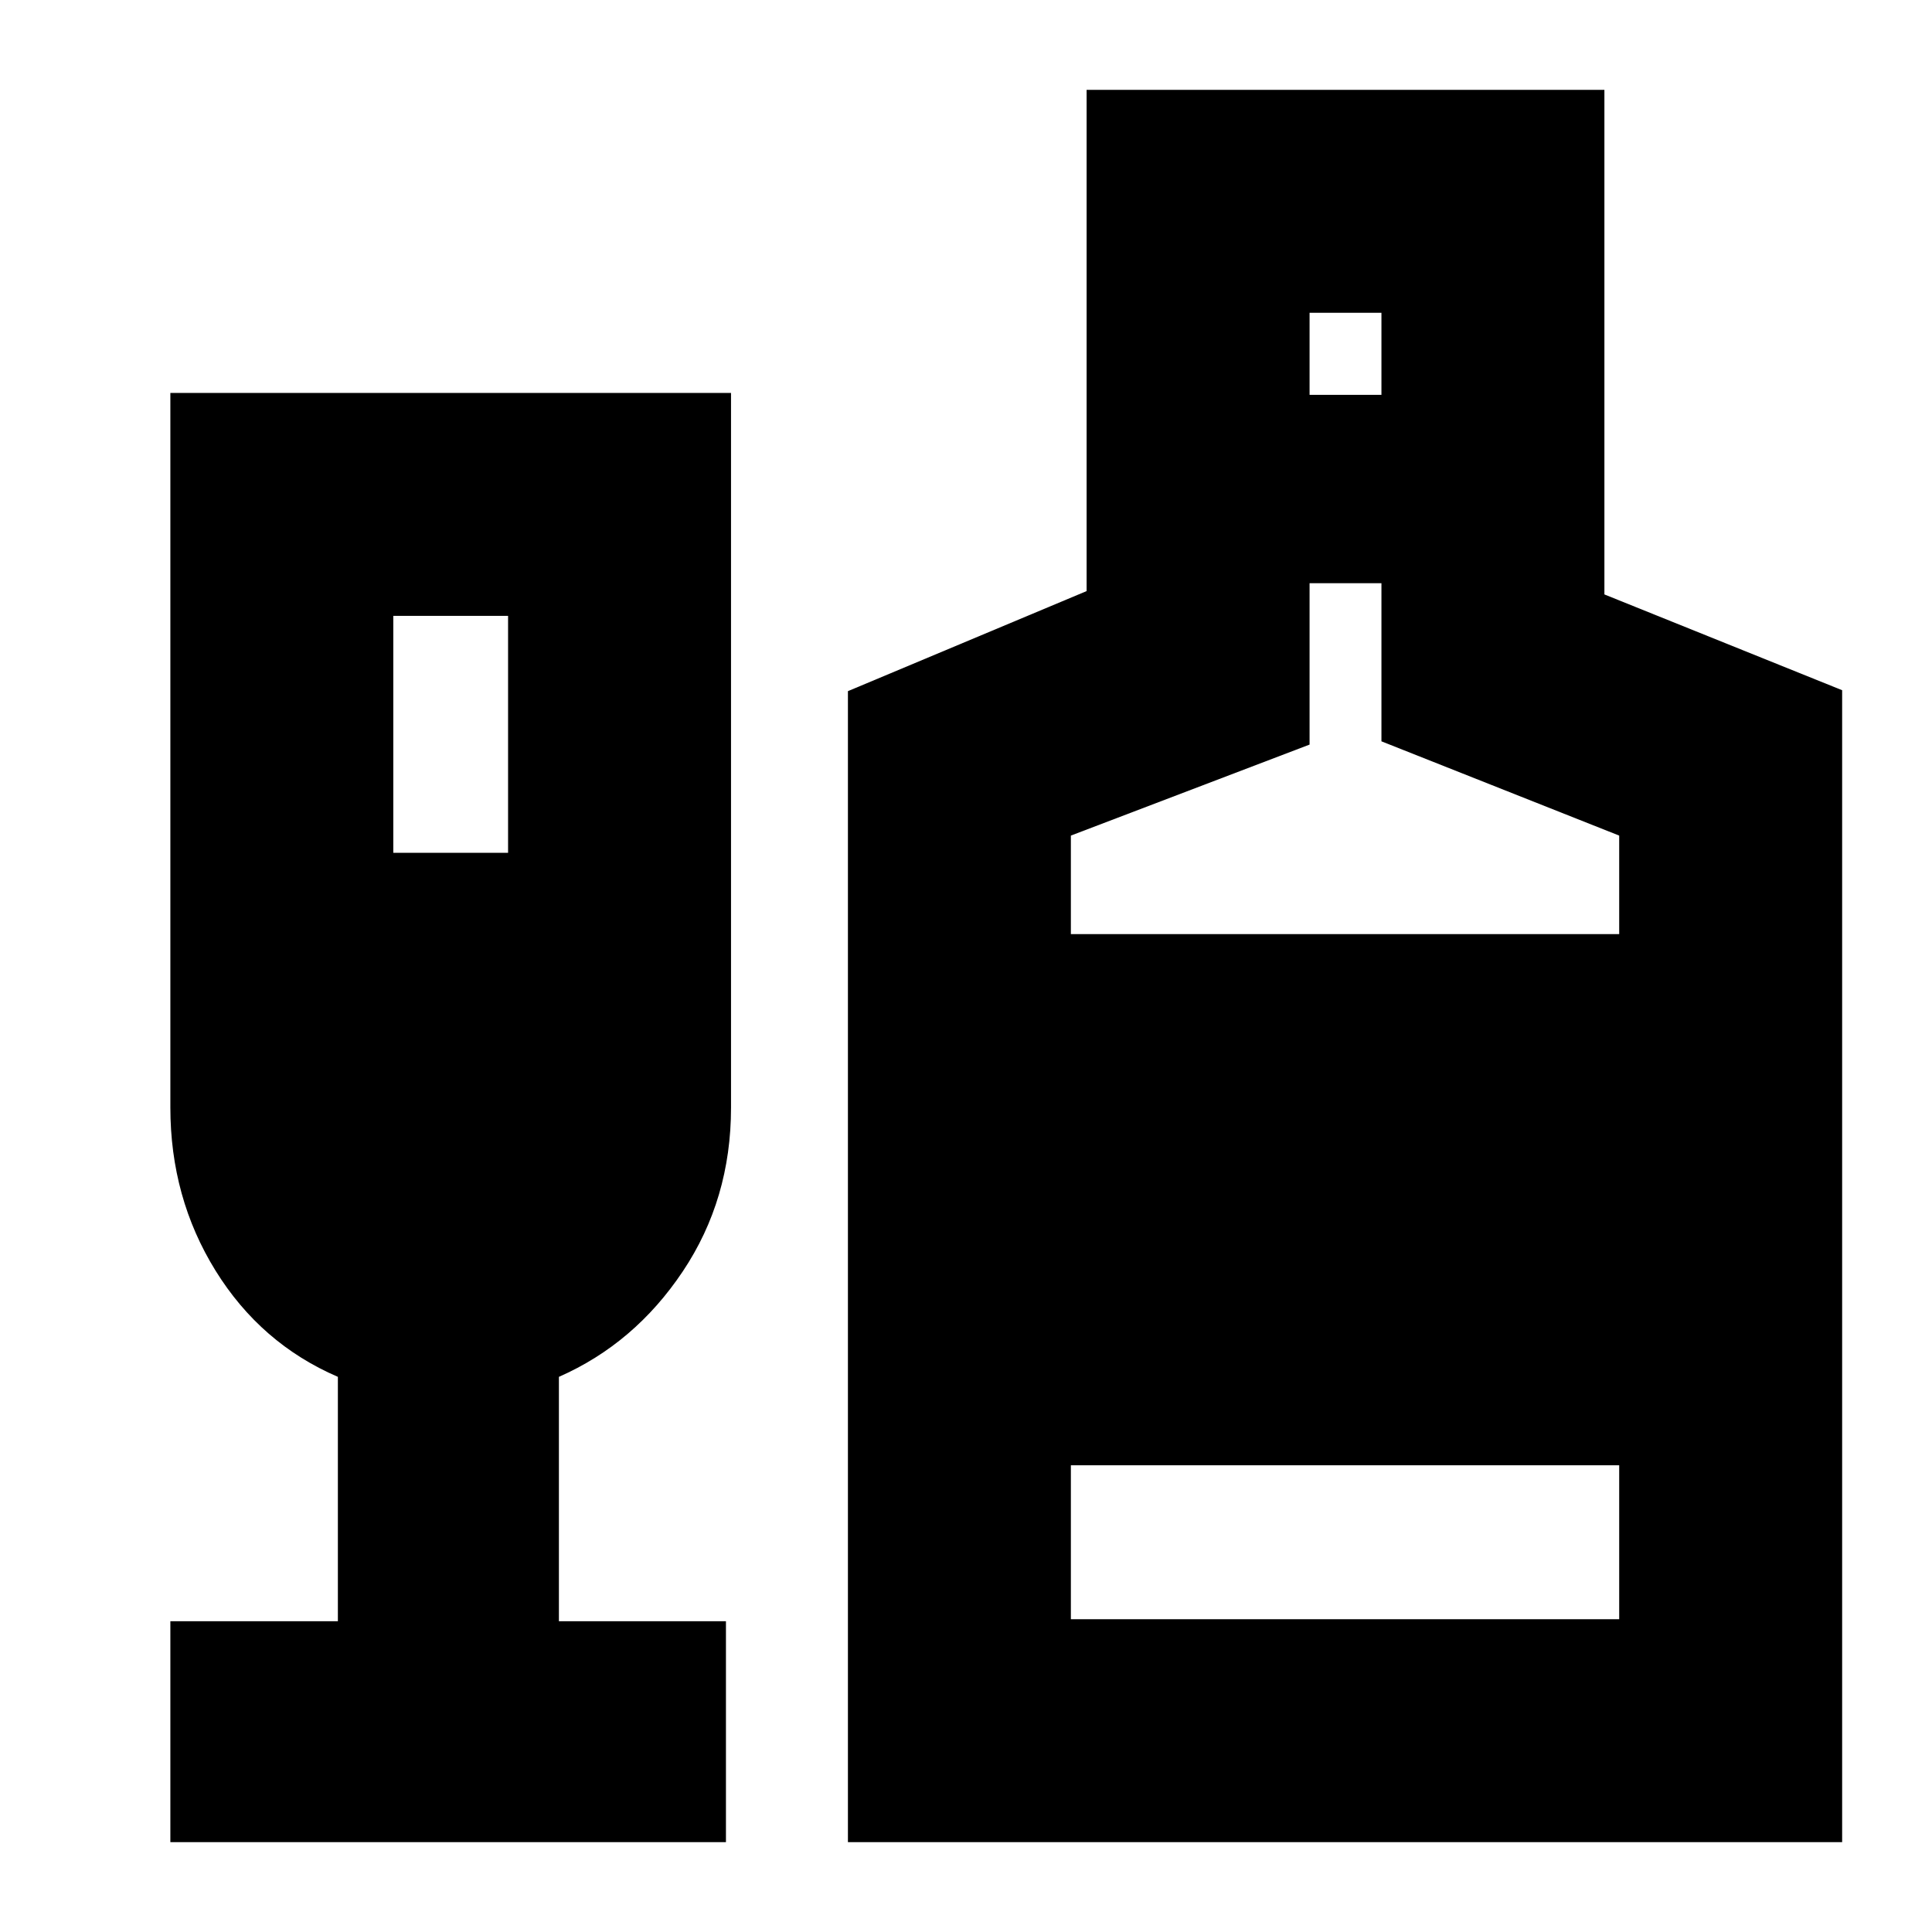 <svg xmlns="http://www.w3.org/2000/svg" height="24" viewBox="0 -960 960 960" width="24"><path d="M84.65-44.65v-109.78h83.24v-121.42q-38.32-16.52-60.78-52.76-22.46-36.24-22.46-81.15v-355h278.59v355.17q0 45.5-23.98 81.36t-61.54 52.38v121.42h83v109.78H84.65Zm110.78-491.59h57.03v-117.74h-57.03v117.74Zm225.9 491.59v-571.92l118.6-49.72v-249.06h257.29v250.72l118.13 47.59v572.39H421.33ZM650.72-763.8h35.71v-40.77h-35.71v40.77ZM532.11-495.85h272.46v-48.95l-118.14-46.84v-78.56h-35.71v80.18L532.11-544.8v48.95Zm0 340.42h272.46v-76.48H532.11v76.48Z"/></svg>